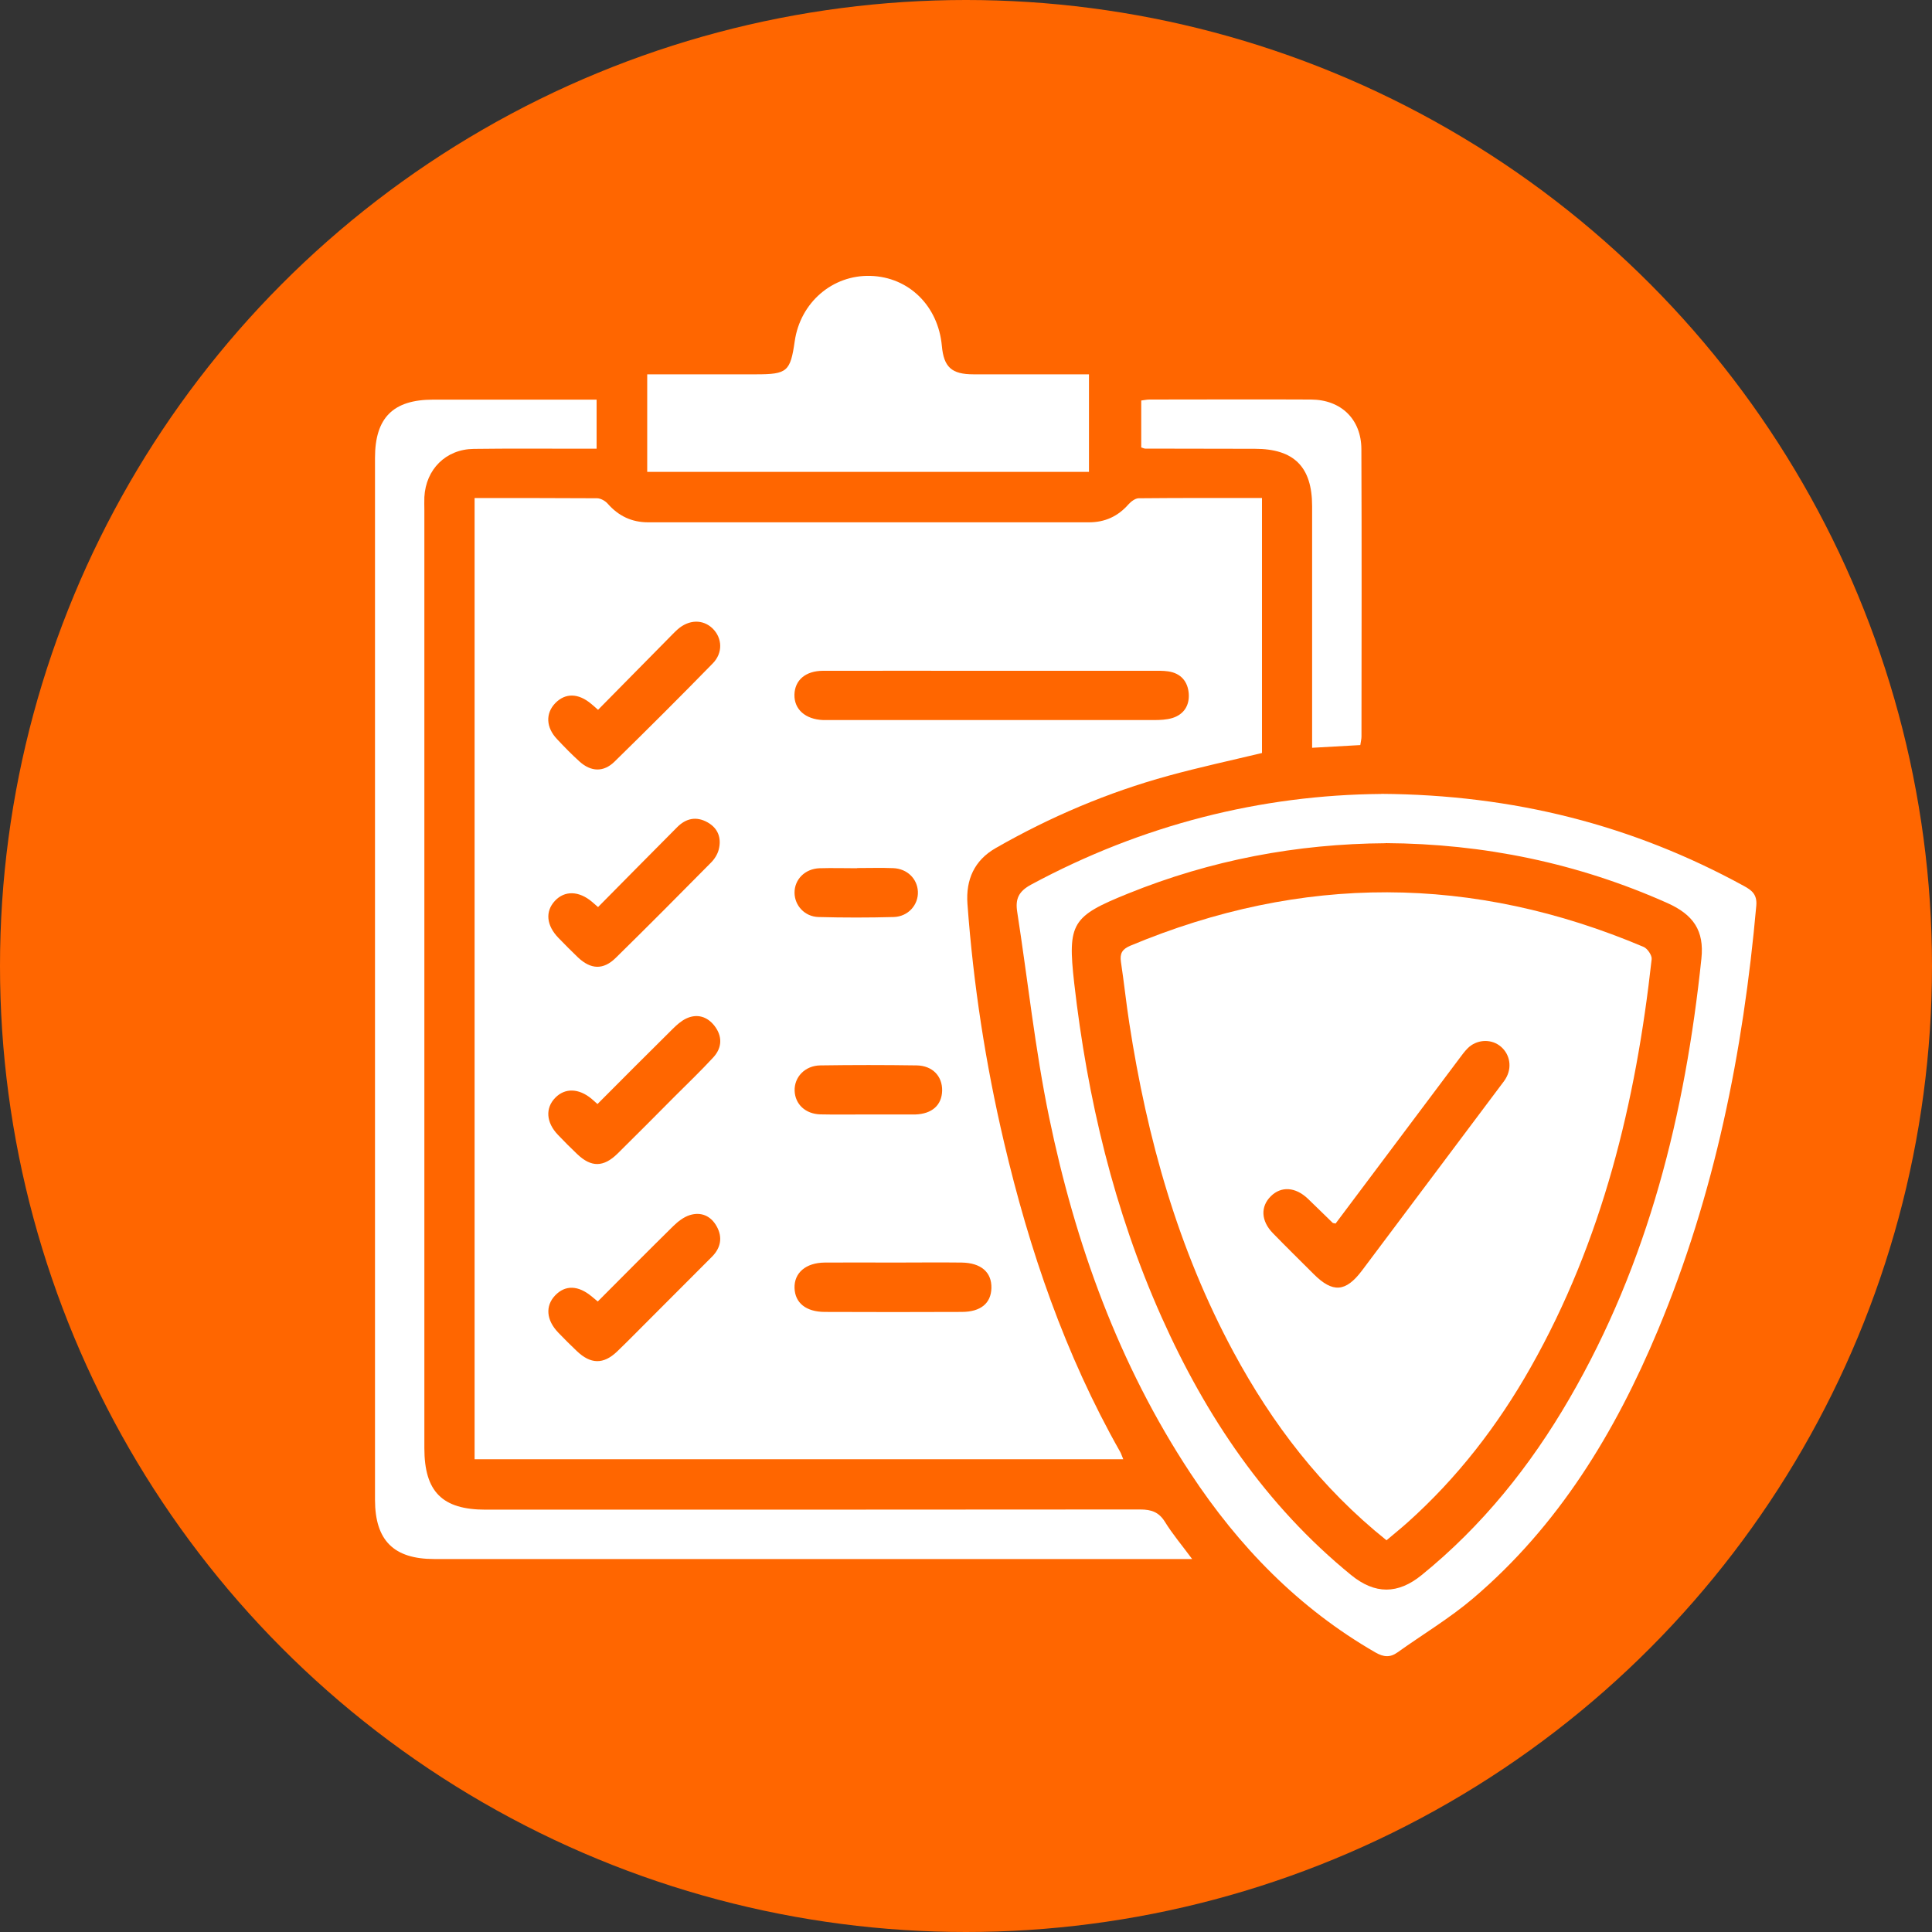 <?xml version="1.0" encoding="UTF-8"?><svg id="Layer_1" xmlns="http://www.w3.org/2000/svg" viewBox="0 0 200 200"><rect x="0" y="0" width="200" height="200" fill="#333333" stroke="none"/><defs><style>.cls-1{fill:#fff;}.cls-1,.cls-2{stroke-width:0px;}.cls-2{fill:#f60;}</style></defs><circle class="cls-2" cx="100" cy="100" r="100"/><path class="cls-1" d="m49.13,51.56c4.3,0,8.49-.01,12.67.02.37,0,.84.26,1.1.55,1.12,1.28,2.49,1.94,4.2,1.94,15.21,0,30.42,0,45.63,0,1.64,0,2.99-.61,4.08-1.85.27-.3.7-.63,1.06-.64,4.23-.04,8.45-.03,12.77-.03v26.4c-3.25.78-6.5,1.48-9.7,2.36-6.27,1.72-12.22,4.25-17.86,7.48-2.22,1.27-3.11,3.27-2.93,5.78.61,8.32,1.87,16.53,3.78,24.65,2.63,11.21,6.33,22.01,12.02,32.06.12.2.18.44.33.78H49.13V51.56Zm53.42,17.88c-5.78,0-11.56-.01-17.34,0-1.82,0-2.93.97-2.97,2.46-.04,1.53,1.13,2.57,2.98,2.64.25,0,.5,0,.75,0,11.16,0,22.32,0,33.48,0,.64,0,1.31-.03,1.91-.21,1.2-.37,1.78-1.31,1.7-2.51-.09-1.26-.81-2.13-2.13-2.32-.54-.08-1.09-.06-1.64-.06-5.58,0-11.16,0-16.74,0Zm-40.64,4.04c-.34-.3-.51-.46-.7-.61-1.34-1.13-2.69-1.15-3.73-.08-1.02,1.06-.97,2.51.19,3.73.75.8,1.52,1.59,2.33,2.32,1.18,1.06,2.48,1.12,3.62,0,3.42-3.35,6.81-6.73,10.16-10.16,1.08-1.1.99-2.64-.01-3.62-1-.97-2.46-.94-3.63.1-.37.33-.71.7-1.06,1.05-2.38,2.41-4.75,4.81-7.16,7.26Zm0,20.42c-.33-.28-.48-.41-.62-.54-1.36-1.15-2.84-1.19-3.85-.1-1.02,1.1-.88,2.54.37,3.83.66.68,1.33,1.36,2.01,2.01,1.34,1.27,2.64,1.33,3.94.04,3.31-3.25,6.58-6.54,9.84-9.84.37-.37.69-.88.81-1.38.29-1.18-.08-2.19-1.18-2.8-1.15-.64-2.22-.41-3.13.51-2.71,2.72-5.4,5.45-8.19,8.27Zm-.06,20.39c-.32-.28-.46-.42-.62-.55-1.32-1.09-2.74-1.13-3.74-.11-1.06,1.07-.96,2.56.26,3.84.65.68,1.32,1.36,2.01,2.01,1.44,1.37,2.71,1.37,4.17-.06,1.99-1.96,3.95-3.94,5.92-5.92,1.34-1.34,2.71-2.65,3.99-4.04.93-1.01.95-2.2.12-3.27-.74-.95-1.79-1.29-2.93-.75-.52.25-.99.67-1.4,1.08-2.58,2.55-5.14,5.12-7.78,7.77Zm.02,20.43c-.28-.23-.43-.35-.58-.48-1.42-1.2-2.78-1.24-3.83-.13-1.03,1.09-.91,2.55.33,3.84.62.65,1.26,1.28,1.91,1.9,1.44,1.38,2.76,1.41,4.17.07,1.19-1.14,2.33-2.32,3.5-3.48,2.11-2.12,4.23-4.23,6.34-6.35.91-.92,1.11-2.01.48-3.14-.6-1.08-1.61-1.53-2.79-1.16-.63.2-1.22.66-1.7,1.13-2.59,2.55-5.15,5.13-7.82,7.81Zm30.66-4.02c-2.39,0-4.78-.02-7.16,0-1.96.02-3.17,1.07-3.12,2.64.05,1.53,1.18,2.46,3.12,2.47,4.73.02,9.45.02,14.18,0,1.98,0,3.04-.9,3.08-2.47.04-1.64-1.07-2.61-3.08-2.64-2.34-.03-4.68,0-7.01,0Zm-2.69-15.33c1.54,0,3.08,0,4.62,0,.1,0,.2,0,.3,0,1.72-.06,2.73-.96,2.77-2.46.03-1.5-.99-2.59-2.63-2.62-3.33-.05-6.66-.05-9.98,0-1.59.02-2.71,1.21-2.66,2.63.05,1.39,1.12,2.4,2.67,2.44,1.64.04,3.28,0,4.92.01Zm-1.11-25.49c-1.3,0-2.59-.04-3.89,0-1.51.05-2.6,1.16-2.59,2.54.01,1.32,1.05,2.47,2.48,2.51,2.59.07,5.19.07,7.78,0,1.5-.04,2.57-1.26,2.51-2.63-.06-1.33-1.1-2.37-2.55-2.43-1.24-.05-2.49-.01-3.74-.01Z"/><path class="cls-1" d="m142.98,82.18c13.71.09,26.03,3.23,37.54,9.53.85.46,1.39.9,1.29,2.05-1.35,15.12-4.3,29.87-10.18,43.93-4.43,10.6-10.3,20.27-19.17,27.8-2.42,2.05-5.18,3.7-7.77,5.55-.79.57-1.45.51-2.31.02-7.95-4.58-14.15-10.97-19.15-18.56-7.43-11.26-11.92-23.75-14.63-36.86-1.45-7.01-2.2-14.17-3.3-21.25-.21-1.34.15-2.12,1.45-2.82,11.51-6.2,23.79-9.28,36.23-9.38Zm.47,5.11c-9.22.06-18.12,1.75-26.67,5.21-5.82,2.35-6.28,3.05-5.58,9.26,1.36,11.95,4.12,23.54,9.03,34.55,4.61,10.33,10.79,19.52,19.64,26.74,2.47,2.01,4.84,2,7.3,0,6.27-5.09,11.24-11.28,15.28-18.24,8.19-14.1,12-29.53,13.68-45.59.3-2.87-.82-4.53-3.53-5.74-9.28-4.14-19.02-6.14-29.16-6.2Z"/><path class="cls-1" d="m61.76,41.35v5.1c-.59,0-1.12,0-1.65,0-3.69,0-7.38-.03-11.07.02-2.88.03-4.96,2.11-5.11,4.99-.02.45,0,.9,0,1.35,0,32.37,0,64.73,0,97.1,0,4.51,1.85,6.37,6.34,6.37,22.59,0,45.18,0,67.76-.02,1.16,0,1.94.27,2.57,1.29.77,1.25,1.73,2.38,2.81,3.84h-1.87c-25.53,0-51.06,0-76.59,0-4.2,0-6.12-1.93-6.13-6.12,0-35.96,0-71.92,0-107.87,0-4.15,1.87-6.03,6.02-6.03,5.58,0,11.16,0,16.92,0Z"/><path class="cls-1" d="m67.01,38.75c3.82,0,7.55,0,11.27,0,3.21,0,3.54-.29,3.99-3.43.58-4.01,3.91-6.88,7.85-6.76,3.96.12,7,3.1,7.38,7.24.2,2.21,1.01,2.95,3.28,2.95,3.94,0,7.87,0,11.95,0v10.1h-45.73v-10.1Z"/><path class="cls-1" d="m140.82,77.13c-1.59.09-3.17.18-4.99.28,0-.7,0-1.27,0-1.84,0-7.72,0-15.44,0-23.17,0-4.07-1.87-5.94-5.92-5.94-3.79,0-7.57-.01-11.36-.02-.09,0-.19-.05-.41-.12v-4.86c.28-.03.56-.1.85-.1,5.58,0,11.16-.03,16.74,0,3.1.02,5.19,2.04,5.2,5.14.04,9.91.02,19.83.01,29.74,0,.24-.06.48-.12.88Z"/><path class="cls-1" d="m143.53,159.45c-6.78-5.43-11.83-12.05-15.84-19.49-5.74-10.65-8.95-22.12-10.78-34.01-.33-2.12-.55-4.25-.87-6.37-.13-.87.12-1.32.97-1.68,17.74-7.42,35.46-7.37,53.15.13.39.17.86.87.82,1.26-1.64,14.83-5.1,29.13-12.52,42.25-3.41,6.03-7.6,11.46-12.78,16.09-.66.59-1.36,1.15-2.15,1.82Zm-5.27-32.79c-.21-.05-.27-.04-.3-.07-.86-.83-1.7-1.67-2.57-2.5-1.28-1.22-2.76-1.32-3.83-.26-1.09,1.07-1.03,2.56.21,3.83,1.39,1.43,2.81,2.82,4.22,4.23,1.97,1.97,3.31,1.88,5-.36,4.78-6.37,9.56-12.74,14.33-19.11.24-.32.5-.63.67-.99.56-1.15.23-2.47-.77-3.2-.97-.71-2.38-.61-3.28.28-.35.35-.64.76-.94,1.16-4.24,5.65-8.48,11.31-12.74,16.99Z"/></svg>